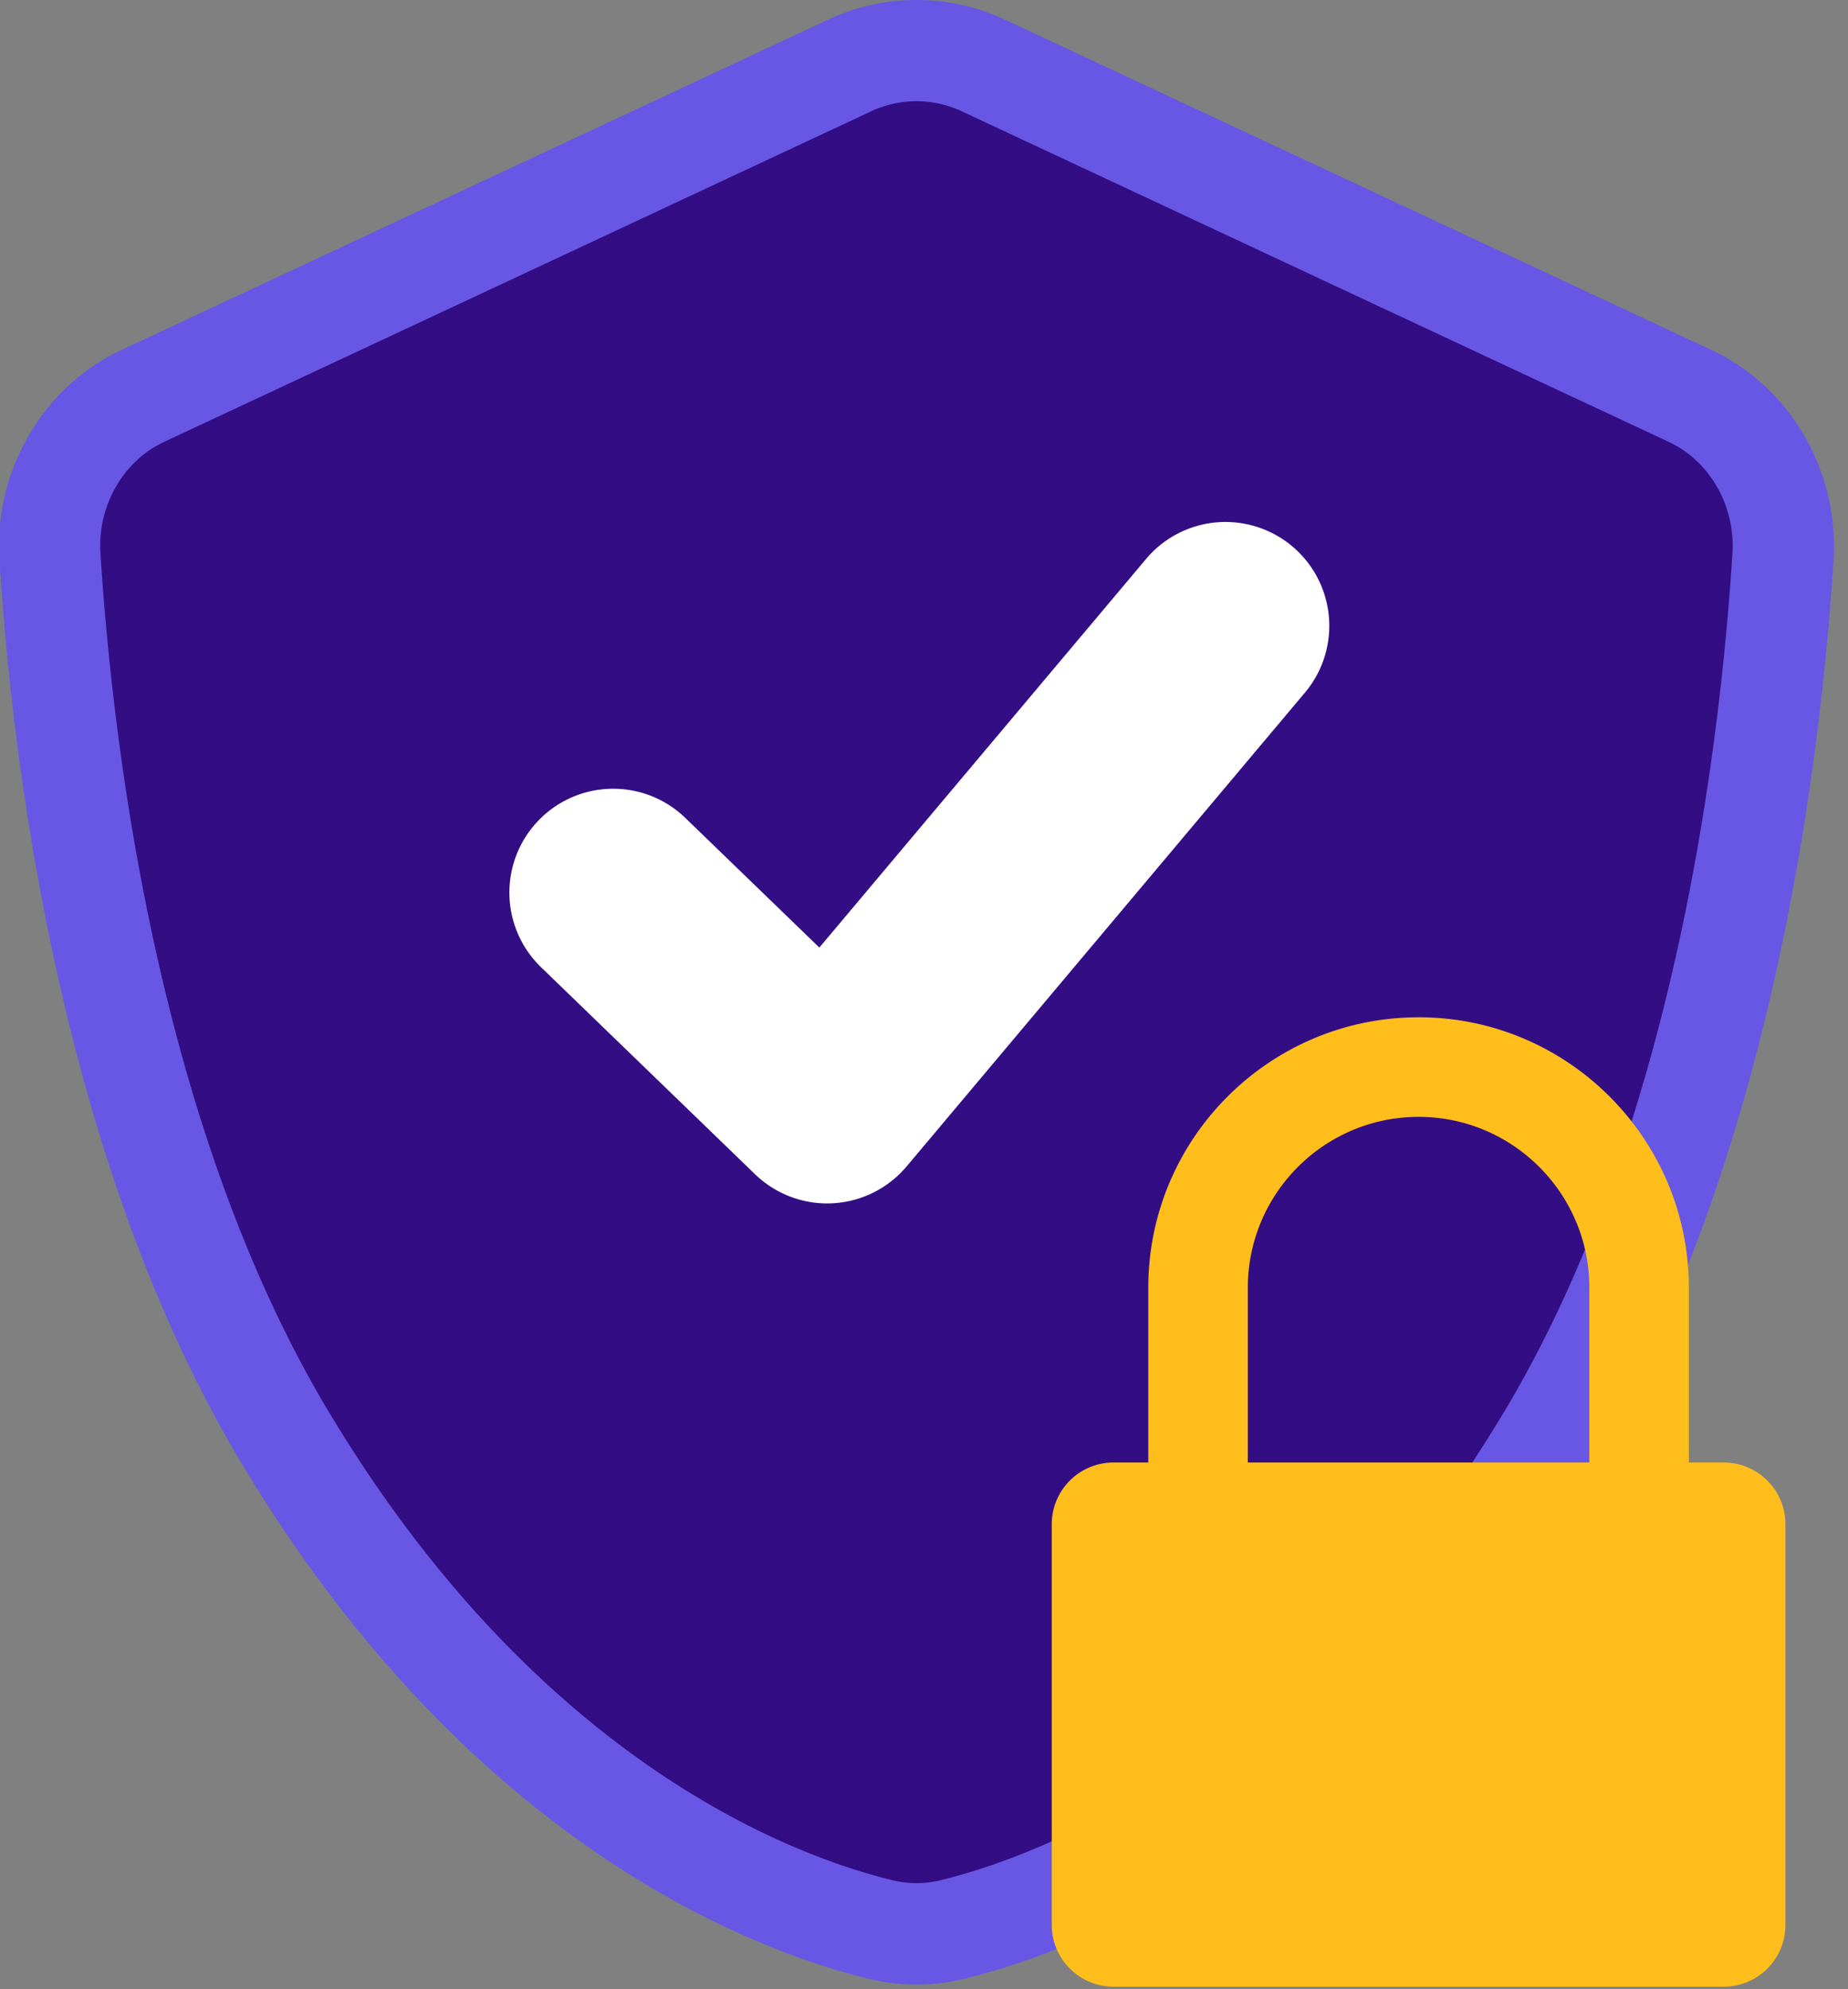 <svg xmlns="http://www.w3.org/2000/svg" width="92" height="99" viewBox="0 0 92 99"><rect x="0" y="0" width="92" height="99" fill="#808080" stroke="none"/><g><g><g><g><path fill="#330d84" d="M42.295 3.259L7.097 19.71c-2.99 1.399-4.83 4.588-4.613 7.998.612 9.578 2.933 29.207 11.72 43.851 11.08 18.473 24.842 23.308 29.656 24.478 1.165.28 2.366.28 3.528 0 4.817-1.17 18.578-6.005 29.659-24.478 8.786-14.644 11.104-34.277 11.718-43.85.217-3.41-1.621-6.6-4.615-8L48.956 3.26a7.834 7.834 0 0 0-6.661 0"/></g><g><path fill="#6857e5" d="M45.624 5.037c.785 0 1.547.17 2.264.506l35.195 16.453c2.041.955 3.314 3.188 3.164 5.55-.634 9.94-2.958 28.705-11.363 42.716-10.46 17.432-23.13 22.12-28.088 23.324a5.009 5.009 0 0 1-2.338 0c-4.963-1.204-17.636-5.892-28.093-23.324C7.958 56.248 5.638 37.482 5 27.549c-.15-2.365 1.12-4.598 3.164-5.553L43.363 5.543a5.283 5.283 0 0 1 2.261-.506zm0 93.734c.791 0 1.586-.097 2.36-.283 5.576-1.355 19.786-6.564 31.226-25.63C88.165 57.932 90.617 38.265 91.28 27.87c.28-4.422-2.156-8.615-6.063-10.444L50.024.976a10.395 10.395 0 0 0-8.797 0L6.03 17.426C2.122 19.255-.314 23.448-.03 27.87c.663 10.394 3.113 30.06 12.072 44.989C23.477 91.924 37.687 97.133 43.269 98.49c.772.183 1.565.28 2.355.28z"/></g></g><g><g><path fill="#ffbe1b" d="M70.623 50.63c-7.42 0-13.457 6.035-13.457 13.456v10.985a2.48 2.48 0 0 0 2.48 2.48 2.48 2.48 0 0 0 2.476-2.48V64.086c0-4.688 3.814-8.5 8.501-8.5 4.685 0 8.5 3.812 8.5 8.5v10.908a2.482 2.482 0 0 0 2.478 2.479 2.481 2.481 0 0 0 2.476-2.479V64.086c0-7.421-6.036-13.457-13.454-13.457z"/></g><g><path fill="#ffbe1b" d="M85.813 98.877H55.436a3.076 3.076 0 0 1-3.077-3.075v-19.94a3.074 3.074 0 0 1 3.077-3.073h30.377a3.073 3.073 0 0 1 3.073 3.073v19.94a3.074 3.074 0 0 1-3.073 3.075"/></g></g><g><path fill="#fff" d="M41.178 59.895a5.17 5.17 0 0 1-3.591-1.455L26.933 48.136a5.166 5.166 0 0 1-.12-7.306 5.165 5.165 0 0 1 7.307-.12l6.67 6.45 16.324-19.41a5.168 5.168 0 0 1 7.908 6.653l-19.888 23.65a5.176 5.176 0 0 1-3.956 1.842z"/></g></g></g></svg>